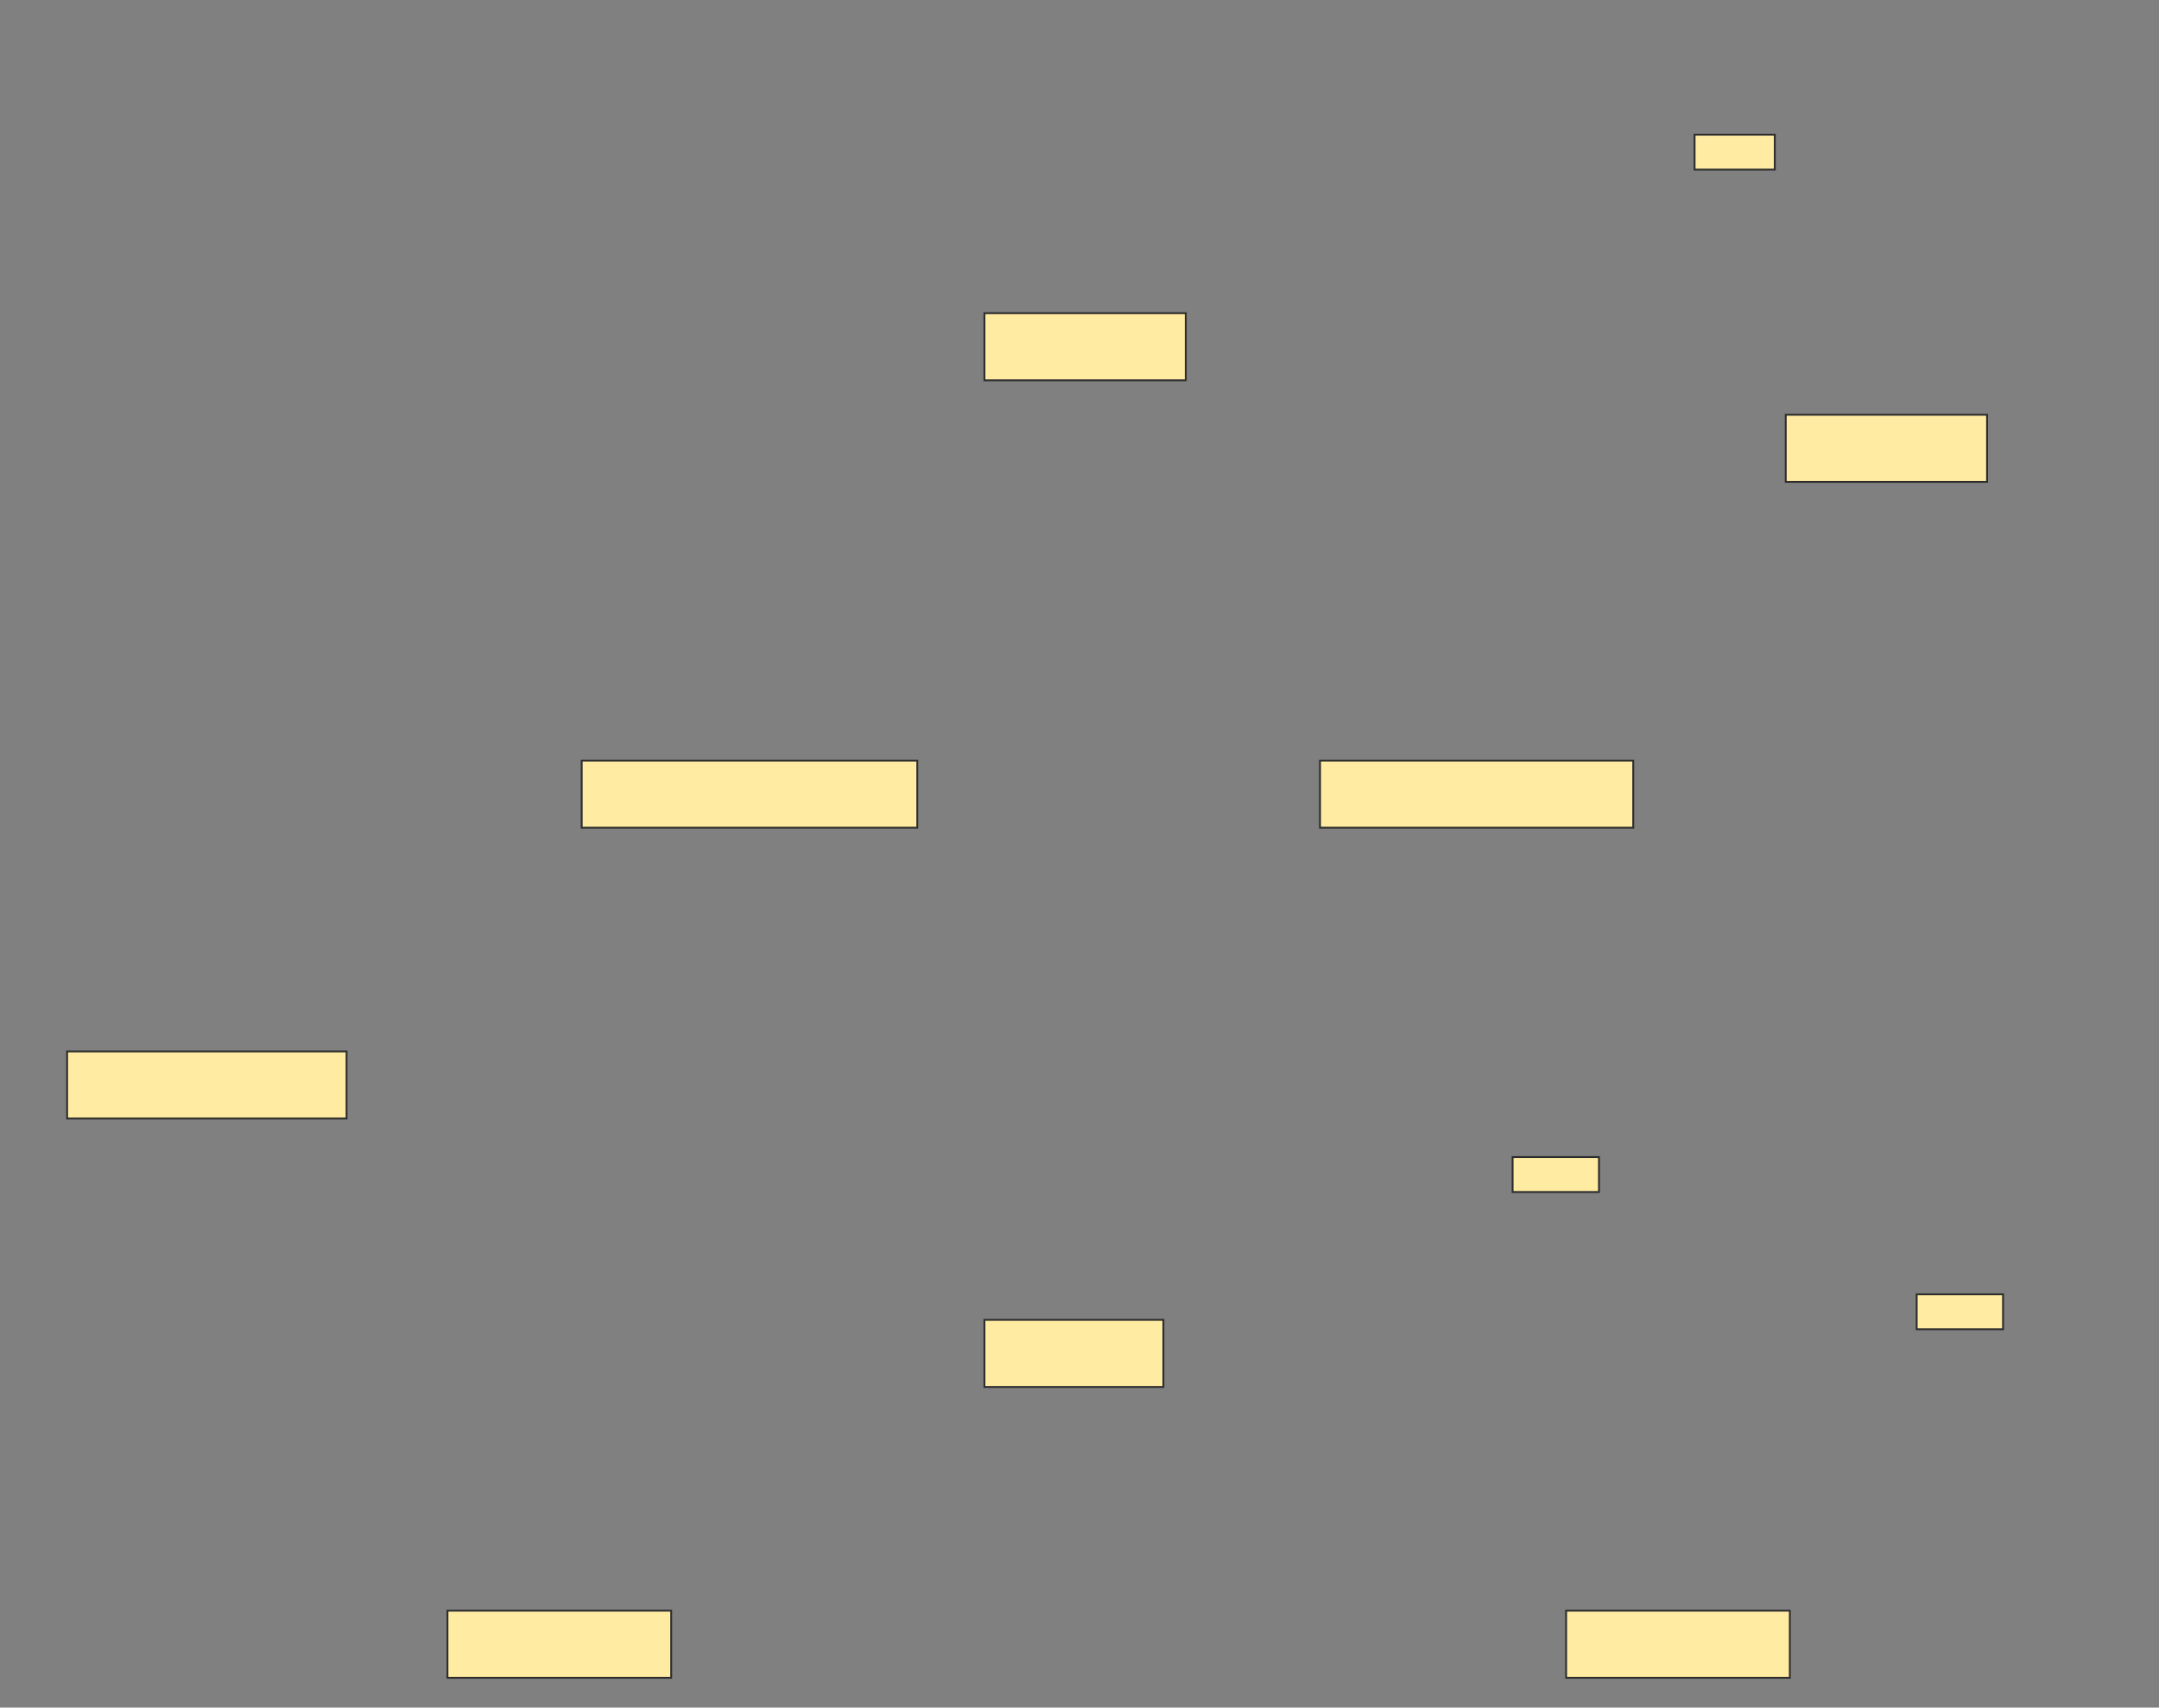 <svg xmlns="http://www.w3.org/2000/svg" width="1158" height="916">
 <rect width="100%" height="100%" fill="#808080" stroke="none"/>
 <!-- Created with Image Occlusion Enhanced -->
 <g>
  <title>Labels</title>
 </g>
 <g>
  <title>Masks</title>
  <rect id="87afb275e8d4464680ebfc9fba622a4f-ao-1" height="36" width="108" y="168" x="528" stroke="#2D2D2D" fill="#FFEBA2"/>
  <rect stroke="#2D2D2D" id="87afb275e8d4464680ebfc9fba622a4f-ao-2" height="36" width="180" y="408" x="312" fill="#FFEBA2"/>
  <rect stroke="#2D2D2D" id="87afb275e8d4464680ebfc9fba622a4f-ao-3" height="36" width="168" y="408" x="708" fill="#FFEBA2"/>
  <rect stroke="#2D2D2D" id="87afb275e8d4464680ebfc9fba622a4f-ao-4" height="36" width="149.882" y="564" x="36" fill="#FFEBA2"/>
  <rect stroke="#2D2D2D" id="87afb275e8d4464680ebfc9fba622a4f-ao-5" height="36" width="96" y="708" x="528" fill="#FFEBA2"/>
  <rect stroke="#2D2D2D" id="87afb275e8d4464680ebfc9fba622a4f-ao-6" height="36" width="120" y="864" x="240" fill="#FFEBA2"/>
  <rect id="87afb275e8d4464680ebfc9fba622a4f-ao-7" stroke="#2D2D2D" height="36" width="120" y="864" x="840" fill="#FFEBA2"/>
  <rect id="87afb275e8d4464680ebfc9fba622a4f-ao-8" height="36" width="108" y="222.485" x="957.794" stroke="#2D2D2D" fill="#FFEBA2"/>
  <rect id="87afb275e8d4464680ebfc9fba622a4f-ao-9" height="18.75" width="43.015" y="72.235" x="908.912" stroke-linecap="null" stroke-linejoin="null" stroke-dasharray="null" stroke="#2D2D2D" fill="#FFEBA2"/>
  <rect stroke="#2D2D2D" id="87afb275e8d4464680ebfc9fba622a4f-ao-10" height="18.75" width="46.324" y="694.294" x="1028.029" stroke-linecap="null" stroke-linejoin="null" stroke-dasharray="null" fill="#FFEBA2"/>
  
  <rect id="87afb275e8d4464680ebfc9fba622a4f-ao-12" stroke="#2D2D2D" height="18.75" width="46.324" y="620.673" x="811.301" stroke-linecap="null" stroke-linejoin="null" stroke-dasharray="null" fill="#FFEBA2"/>
 </g>
</svg>